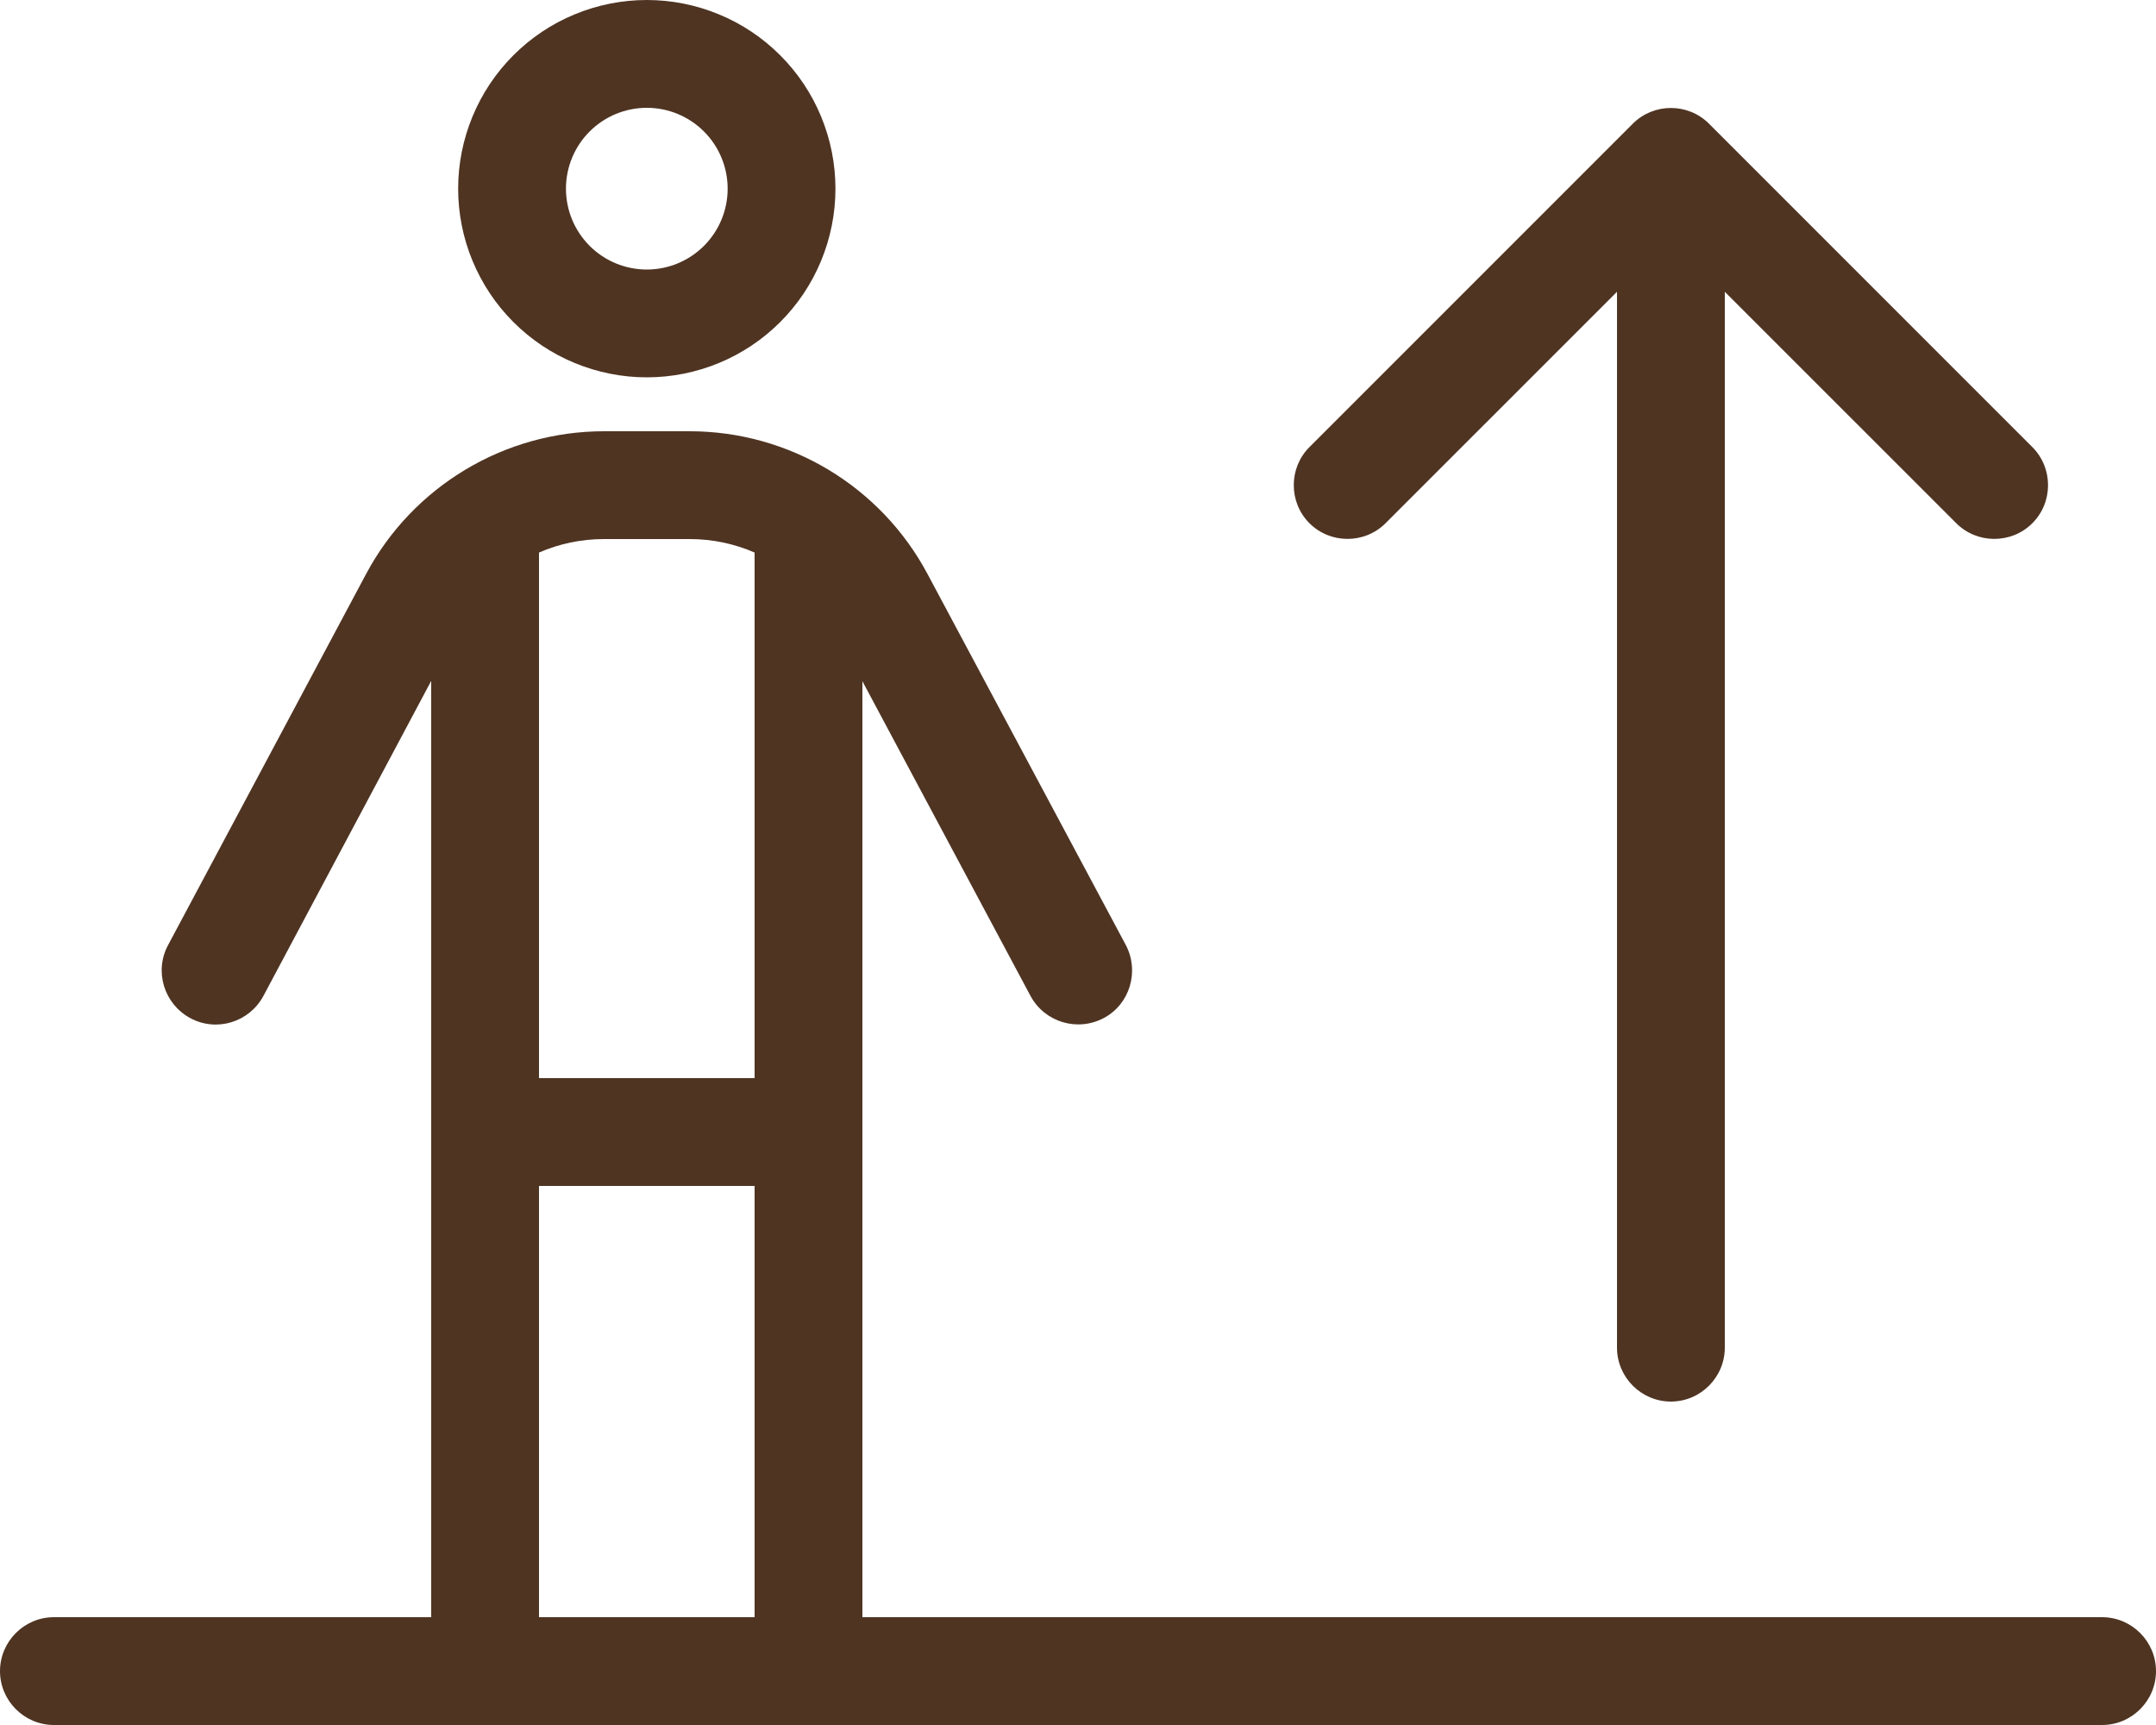 <svg width="60" height="48" viewBox="0 0 60 48" fill="none" xmlns="http://www.w3.org/2000/svg">
<g clip-path="url(#clip0_696_5875)">
<path d="M15.75 5.25C15.75 4.653 15.987 4.081 16.409 3.659C16.831 3.237 17.403 3 18 3C18.597 3 19.169 3.237 19.591 3.659C20.013 4.081 20.25 4.653 20.25 5.25C20.25 5.847 20.013 6.419 19.591 6.841C19.169 7.263 18.597 7.5 18 7.5C17.403 7.5 16.831 7.263 16.409 6.841C15.987 6.419 15.75 5.847 15.75 5.25ZM23.25 5.25C23.25 4.561 23.114 3.878 22.85 3.241C22.587 2.604 22.2 2.025 21.712 1.538C21.225 1.05 20.646 0.663 20.009 0.4C19.372 0.136 18.689 0 18 0C17.311 0 16.628 0.136 15.991 0.4C15.354 0.663 14.775 1.05 14.288 1.538C13.8 2.025 13.414 2.604 13.15 3.241C12.886 3.878 12.75 4.561 12.75 5.25C12.75 5.939 12.886 6.622 13.15 7.259C13.414 7.896 13.8 8.475 14.288 8.962C14.775 9.45 15.354 9.837 15.991 10.1C16.628 10.364 17.311 10.5 18 10.5C18.689 10.5 19.372 10.364 20.009 10.1C20.646 9.837 21.225 9.45 21.712 8.962C22.2 8.475 22.587 7.896 22.85 7.259C23.114 6.622 23.25 5.939 23.25 5.25ZM16.809 15H19.191C19.828 15 20.438 15.131 21 15.375V30H15V15.375C15.562 15.131 16.172 15 16.809 15ZM15 45V33H21V45H15ZM12 45H1.5C0.675 45 0 45.675 0 46.5C0 47.325 0.675 48 1.5 48H13.5H22.5H58.5C59.325 48 60 47.325 60 46.5C60 45.675 59.325 45 58.5 45H24V18.956L28.678 27.712C29.072 28.444 29.981 28.716 30.712 28.331C31.444 27.947 31.716 27.028 31.331 26.297L25.809 15.966C24.506 13.528 21.966 12 19.191 12H16.809C14.044 12 11.494 13.528 10.191 15.966L4.678 26.297C4.284 27.028 4.566 27.938 5.297 28.331C6.028 28.725 6.938 28.444 7.331 27.712L12 18.947V45ZM56.559 12.441L47.559 3.441C46.978 2.859 46.022 2.859 45.441 3.441L36.441 12.441C35.859 13.022 35.859 13.978 36.441 14.559C37.022 15.141 37.978 15.141 38.559 14.559L45 8.119V37.5C45 38.325 45.675 39 46.5 39C47.325 39 48 38.325 48 37.5V8.119L54.441 14.559C55.022 15.141 55.978 15.141 56.559 14.559C57.141 13.978 57.141 13.022 56.559 12.441Z" fill="#4F3422"/>
</g>
<defs>
<clipPath id="clip0_696_5875">
<rect width="60" height="48" fill="white"/>
</clipPath>
</defs>
</svg>

